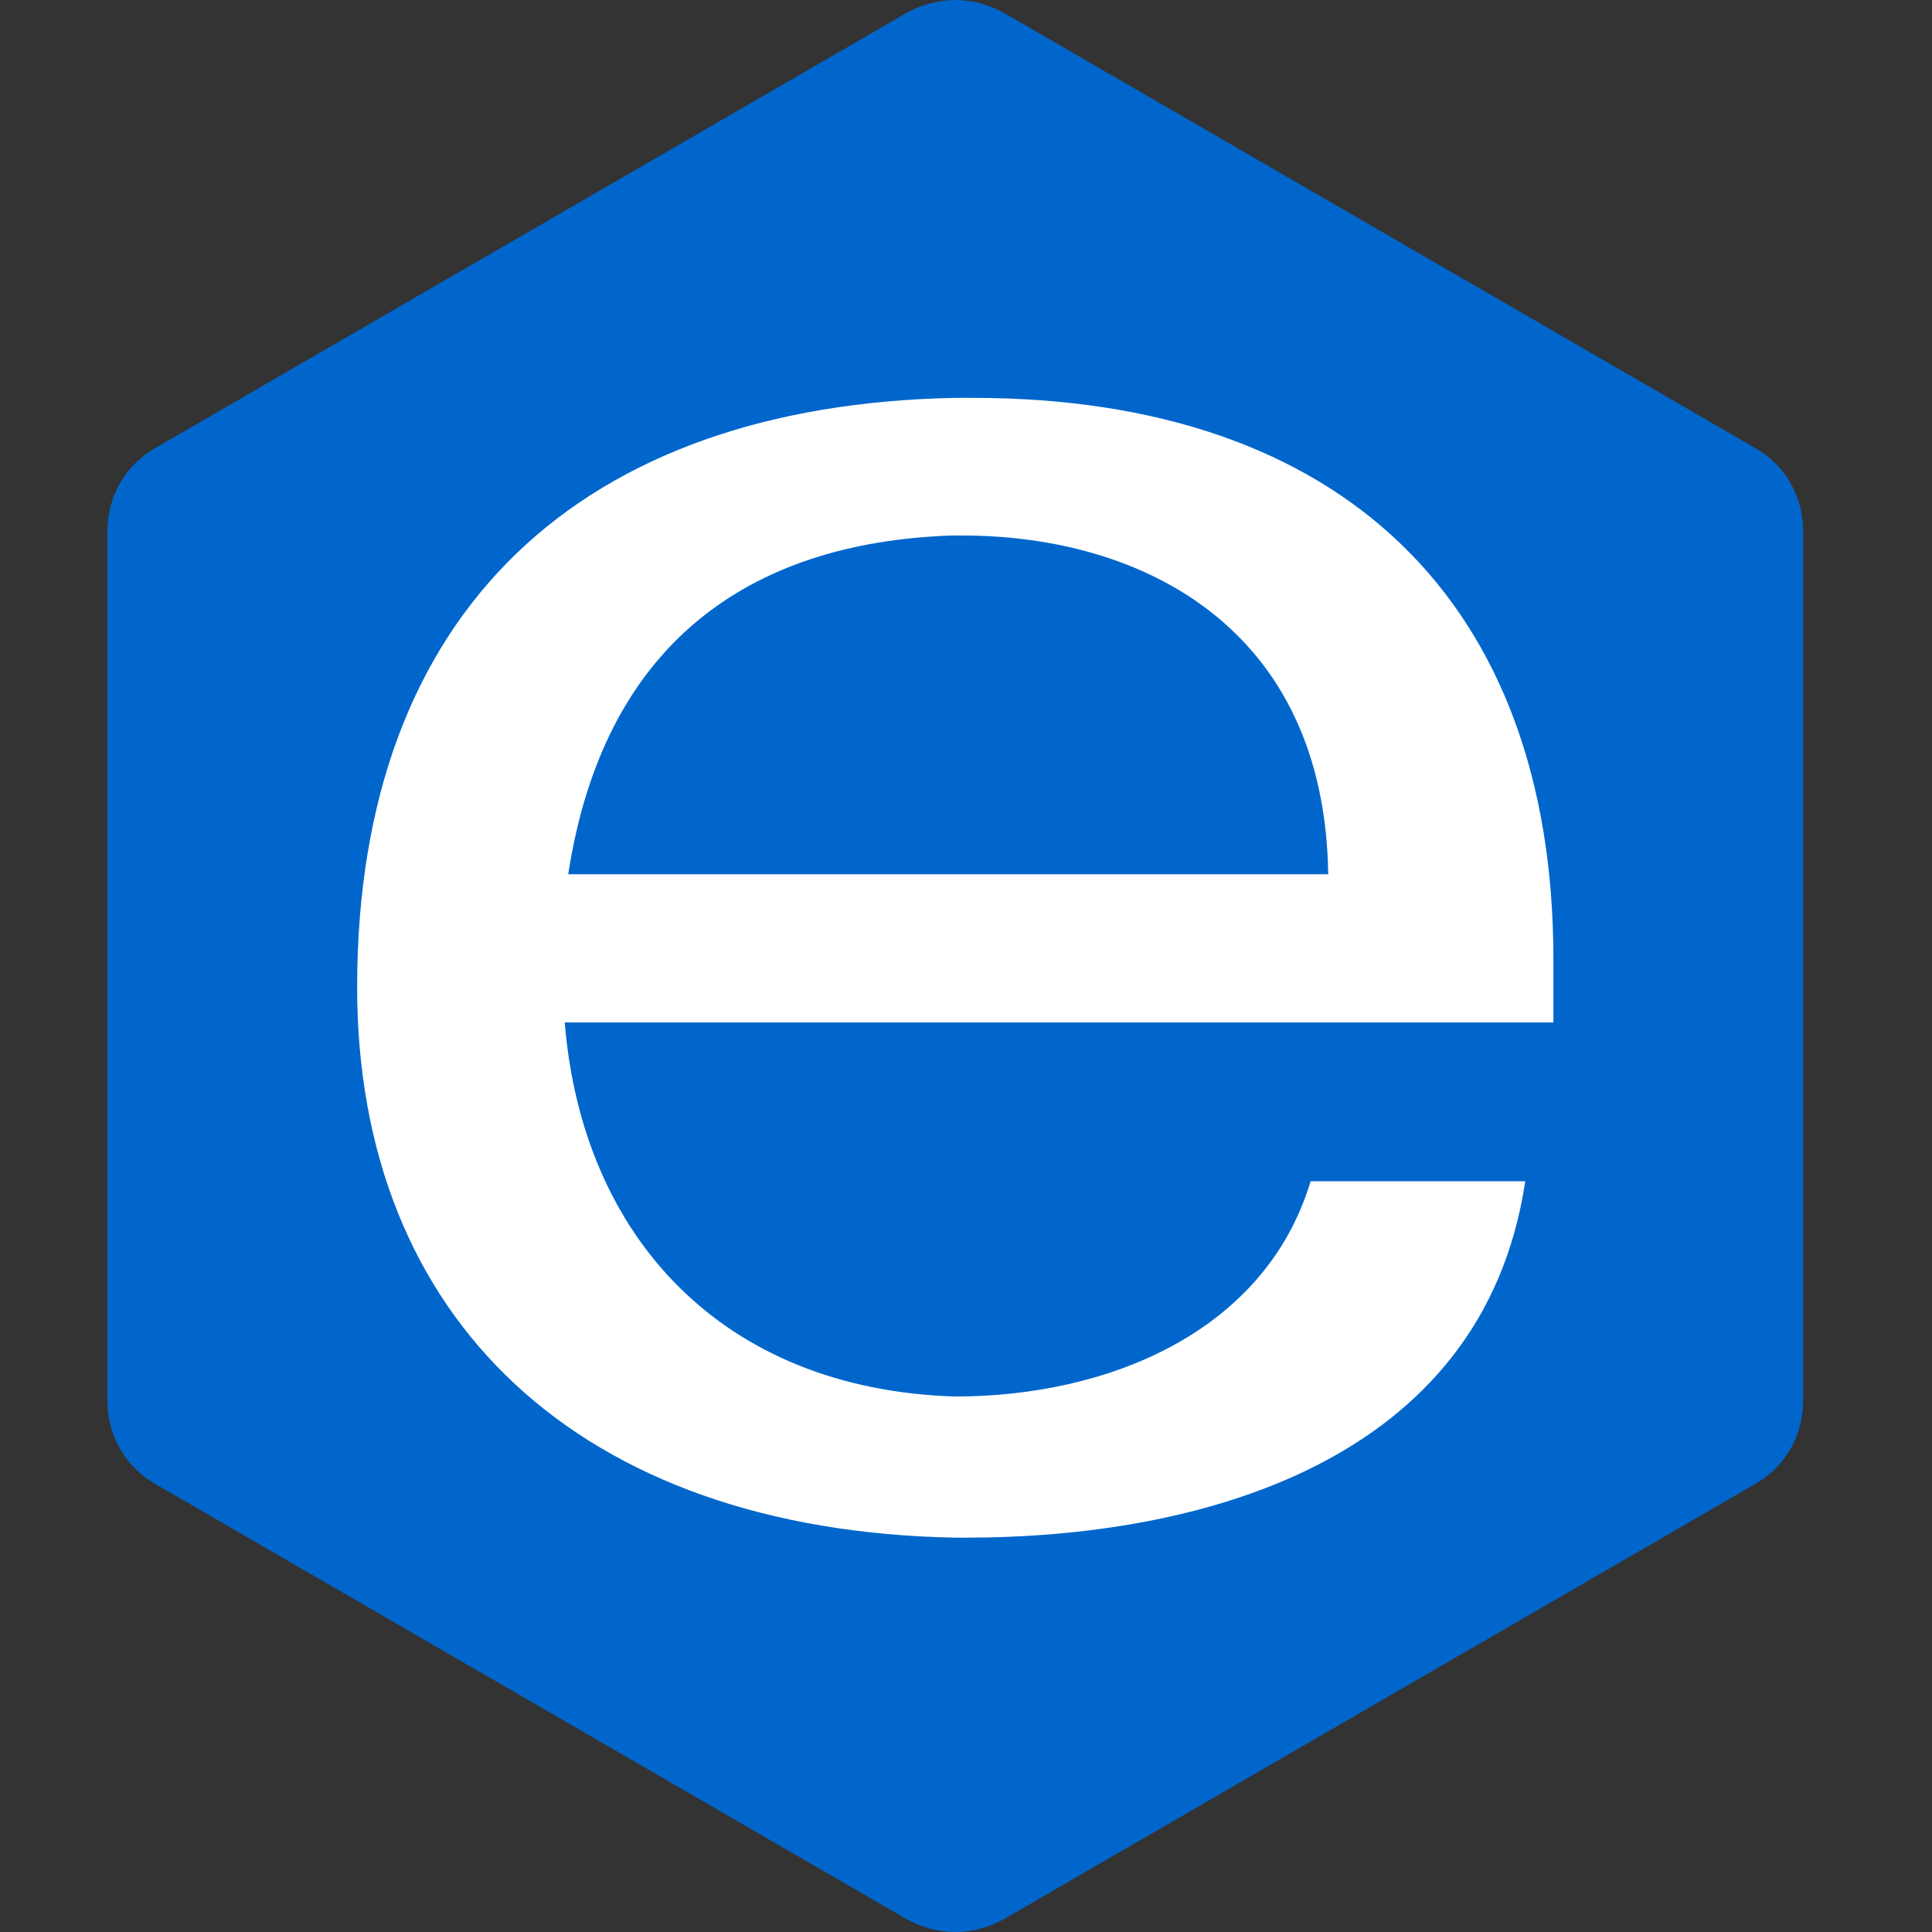 <?xml version="1.0" ?>
<svg xmlns="http://www.w3.org/2000/svg" viewBox="0 0 90 90">
	<rect x="0" y="0" width="90" height="90" fill="#333333" stroke="none"/>
	<g fill="none">
		<path d="m7.295 69.164 34.91 20.22c1.475.821 3.115.821 4.59 0l34.91-20.22C83.18 68.342 84 66.863 84 65.22V24.781c0-1.644-.82-3.123-2.295-3.945L46.795.616c-1.475-.821-3.115-.821-4.59 0l-34.91 20.22C5.82 21.658 5 23.137 5 24.78v40.438c0 1.644.82 3.123 2.295 3.945Z" fill="#06C"/>
		<path d="M72.363 47.63v-2.959c0-16.603-9.834-26.137-27.043-26.137h-.82c-17.373.329-27.863 9.863-27.863 27.452 0 15.452 10.326 25.315 27.863 25.644h.492c10.817 0 24.093-3.452 26.06-16.603h-9.998c-2.13 7.069-9.506 10.028-16.554 10.028-10.817-.329-17.373-7.397-18.193-17.425h46.056Zm-45.892-6.904c1.639-10.685 8.359-15.452 17.865-15.78h.492c8.359 0 16.882 4.273 17.045 15.78H26.471Z" fill="#FFF"/>
	</g>
</svg>